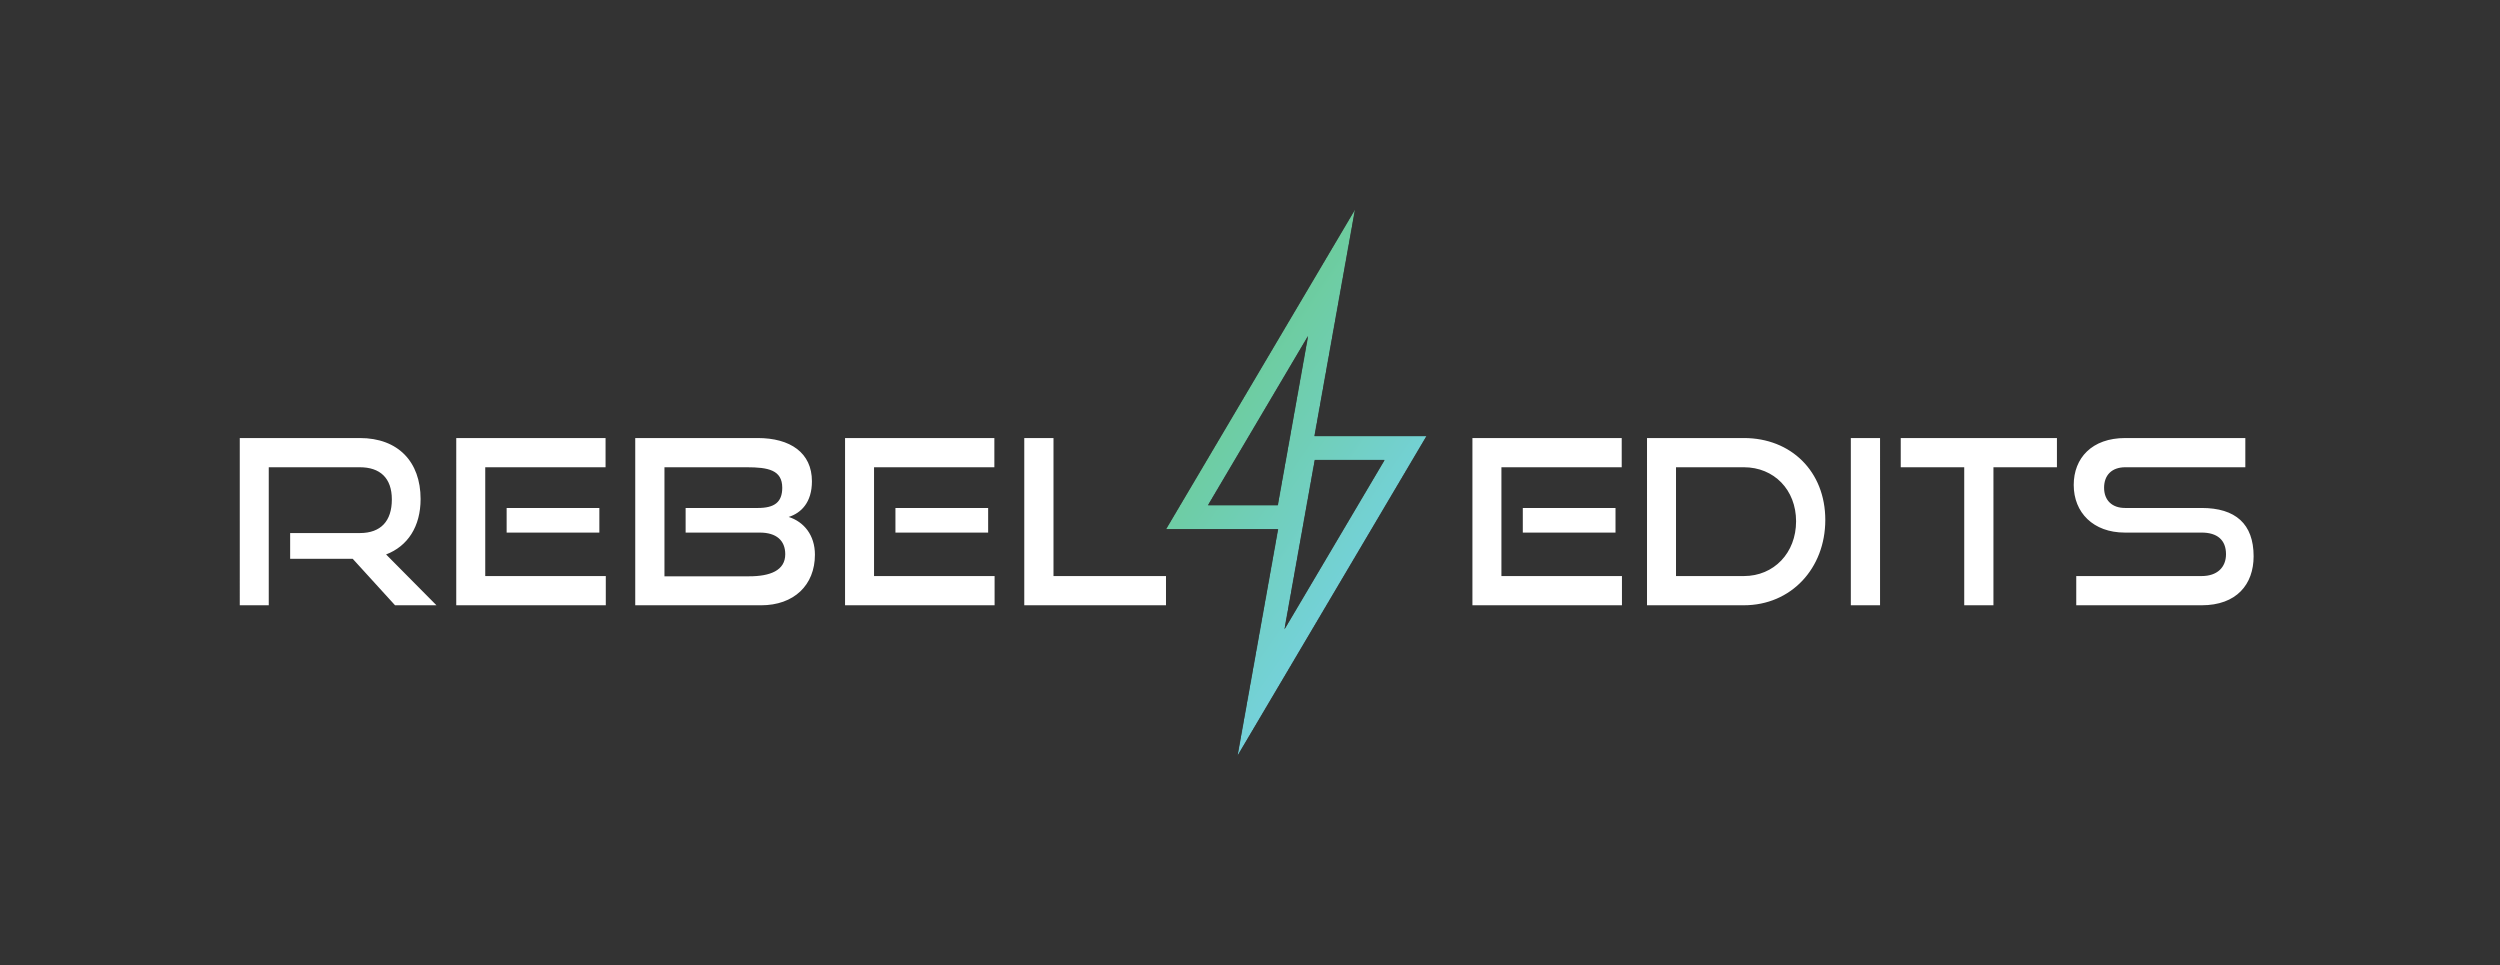<svg xmlns="http://www.w3.org/2000/svg" width="4144" height="1600" fill="none"><rect width="100%" height="100%" fill="#333333" stroke="none"/><mask id="a" width="433" height="906" x="1932" y="347" maskUnits="userSpaceOnUse" style="mask-type:luminance"><path fill="#fff" d="M2118.03 837.392h-115.55l165.68-280.245zm61.36-74.784h115.57l-165.71 280.252zm185.28-39.779h-185.74l67.23-375.728-313.41 530.07h185.73l-67.23 375.729z"/></mask><g mask="url(#a)"><path fill="url(#b)" d="M2118.03 837.392h-115.55l165.68-280.245zm61.36-74.784h115.57l-165.71 280.252zm185.28-39.779h-185.74l67.23-375.728-313.41 530.07h185.73l-67.23 375.729z"/></g><path fill="#fff" d="m654.855 1003.33-70.172-77.03H480.956v-42.712h115.551c34.704 0 53.008-19.832 53.008-55.68 0-35.844-19.828-53.388-53.008-53.388H445.491v228.81h-48.053V726.088h199.069c63.304 0 100.68 39.28 100.68 101.06 0 45.76-21.358 78.177-57.206 91.907l83.519 84.275zM839.803 882.825V842.02H993.49v40.805zm-83.519 120.505V726.088h247.496v48.432H804.336v180.383h199.834v48.427zM1136.49 882.825V842.02h119.75c27.45 0 40.42-9.533 40.42-33.559 0-29.366-23.26-33.941-59.11-33.941h-136.14v180.764h140.33c34.71 0 59.88-9.533 59.88-36.612 0-22.881-14.88-35.847-41.95-35.847zm-83.52 120.505V726.088h202.88c54.16 0 90 24.407 90 71.693 0 35.087-17.92 52.627-38.51 59.112 25.17 8.01 43.47 30.127 43.47 62.543 0 50.721-35.08 83.894-89.24 83.894zM1484.28 882.825V842.02h153.68v40.805zm-83.52 120.505V726.088h247.49v48.432h-199.44v180.383h199.83v48.427zM1697.83 1003.33V726.088h48.44v228.815h186.48v48.427zM2524.2 882.805v-40.8h153.67v40.8zm-83.51 120.495V726.088h247.47v48.427h-199.41v180.357h199.8v48.428zM2890.63 954.872c49.94 0 86.56-38.512 86.56-90.751 0-52.238-36.62-89.606-86.56-89.606h-112.48v180.357zm-160.54 48.428V726.088h160.54c78.17 0 134.98 55.289 134.98 135.745S2968.8 1003.3 2890.63 1003.3zM3067.93 1003.3V726.088h48.43V1003.3zM3255.91 1003.3V774.515h-105.24v-48.427h258.9v48.427h-105.24V1003.3zM3441.6 1003.3v-48.428h207.81c25.92 0 40.42-14.489 40.42-36.224 0-23.641-14.5-35.843-40.42-35.843h-127.36c-52.24 0-84.65-33.173-84.65-78.93 0-44.614 30.12-77.787 85.41-77.787h199.04v48.427h-199.04c-22.12 0-35.08 12.964-35.08 33.936s13.35 33.554 34.71 33.554h126.97c56.06 0 86.18 26.311 86.18 80.075 0 46.52-28.22 81.22-86.18 81.22z"/><defs><linearGradient id="b" x1="1887.84" x2="2327.33" y1="620.24" y2="923.081" gradientUnits="userSpaceOnUse"><stop stop-color="#6ACA85"/><stop offset="1" stop-color="#75D2E1"/></linearGradient></defs></svg>